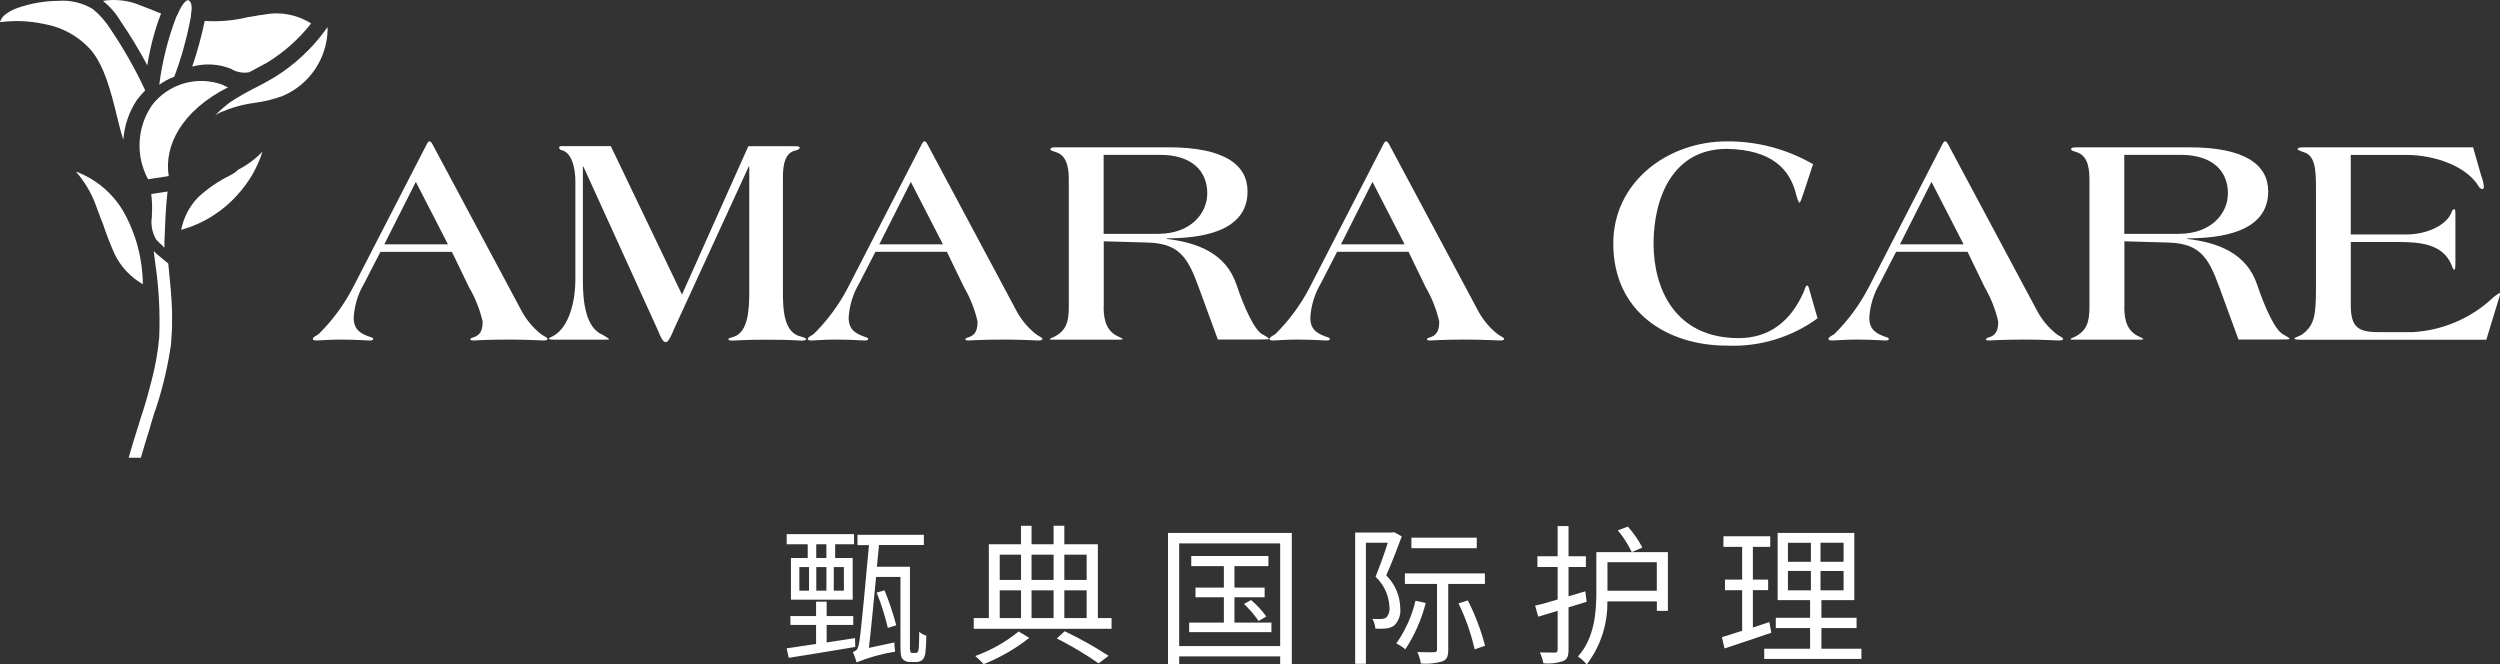 <?xml version="1.0" encoding="UTF-8"?><svg id="Layer_2" xmlns="http://www.w3.org/2000/svg" viewBox="0 0 463.65 123.23"><rect x="0" y="0" width="463.65" height="123.23" fill="#333333" stroke="none"/><defs><style>.cls-1{fill:#fff;}</style></defs><g id="Layer_1-2"><g id="Group_219"><path id="Path_138" class="cls-1" d="M149.79,100.94h-3.89v-1.88h12.49v1.88h-3.5v2.55h3.25v7.73h-11.45v-7.73h3.11v-2.55ZM158.63,119.98c-4.37.73-9.04,1.51-12.35,2.02l-.39-1.76c1.48-.23,3.39-.5,5.46-.81v-3.53h-4.76v-1.65h4.76v-2.66h1.96v2.66h4.93v1.65h-4.93v3.25c1.71-.25,3.5-.53,5.26-.81l.05,1.65ZM148.25,109.54h1.79v-4.37h-1.79v4.37ZM153.26,100.94h-1.88v2.55h1.88v-2.55ZM151.39,109.54h1.88v-4.37h-1.88v4.37ZM156.51,105.17h-1.88v4.37h1.88v-4.37ZM169.75,121.1c.15.02.31-.03.42-.14.14-.24.22-.51.23-.78.03-.5.08-1.57.08-3,.38.33.83.57,1.32.7,0,1.12-.07,2.24-.2,3.36-.07.45-.27.87-.59,1.2-.34.23-.73.34-1.14.34h-1.09c-.49.02-.96-.16-1.32-.5-.36-.34-.46-.78-.46-2.74v-12.54h-4.52c-.46,4.62-.95,10.05-1.34,13.16l4.73-1.01c0,.57.05,1.14.14,1.71-2.45.38-4.84,1.05-7.14,1.99-.19-.66-.42-1.3-.7-1.93.59-.2.95-.42,1.14-1.57.36-1.57,1.4-13.47,1.85-18.25h-2.13v-1.92h12.31v1.9h-8.32c-.11,1.09-.25,2.49-.39,4.03h6.13v14.61c-.04.42,0,.85.11,1.26.08.08.19.12.31.11h.56ZM164.66,116.45c-.53-2.23-1.22-4.42-2.07-6.55l1.45-.42c.87,2.11,1.6,4.28,2.18,6.49l-1.57.48Z"/><path id="Path_139" class="cls-1" d="M206.15,114.63v1.99h-25.56v-1.99h2.8v-13.69h5.96v-3.42h1.96v3.42h4.09v-3.44h1.99v3.44h6.22v13.69h2.55ZM190.89,118.3c-2.57,2.02-5.42,3.66-8.45,4.87-.39-.42-1.12-1.12-1.57-1.51,2.91-1.05,5.63-2.58,8.04-4.54l1.99,1.18ZM185.41,107.55h3.95v-4.68h-3.95v4.68ZM185.41,114.63h3.95v-5.15h-3.95v5.15ZM191.31,107.55h4.09v-4.68h-4.09v4.68ZM195.4,109.48h-4.09v5.15h4.09v-5.15ZM197.45,117.07c2.82,1.33,5.54,2.86,8.15,4.56l-1.85,1.4c-2.47-1.72-5.06-3.27-7.75-4.62l1.45-1.34ZM197.39,107.55h4.14v-4.68h-4.14v4.68ZM197.39,114.63h4.14v-5.15h-4.14v5.15Z"/><path id="Path_140" class="cls-1" d="M239.58,98.84v24.3h-2.16v-1.4h-18.73v1.4h-2.07v-24.3h22.96ZM237.42,100.78h-18.73v19.04h18.73v-19.04ZM235.8,115.48v1.76h-15.26v-1.77h6.44v-4.7h-5.26v-1.79h5.26v-3.98h-6.05v-1.88h14.31v1.88h-6.3v3.98h5.6v1.79h-5.6v4.7h6.85ZM232.02,111.28c1.06.9,2.01,1.92,2.83,3.05l-1.43.84c-.79-1.15-1.7-2.21-2.71-3.16l1.32-.73Z"/><path id="Path_141" class="cls-1" d="M259.97,99.49c-.84,2.28-1.9,5.02-2.88,7.22,1.64,1.61,2.57,3.8,2.6,6.1.14,1.19-.28,2.38-1.14,3.22-.46.3-.99.48-1.54.53-.64.05-1.29.06-1.93.03-.05-.64-.24-1.27-.56-1.82.65.03,1.2.06,1.68.03.3-.02.6-.1.87-.25.48-.52.71-1.23.62-1.93-.08-2.15-1.01-4.18-2.58-5.66.81-2.02,1.68-4.42,2.27-6.3h-4.06v22.45h-1.99v-24.35h6.86l.34-.08,1.45.81ZM264.42,111.83c-.78,3.05-2.06,5.95-3.78,8.59-.52-.43-1.08-.79-1.68-1.09,1.68-2.39,2.89-5.08,3.56-7.92l1.9.42ZM268.59,108.31v12.18c0,1.18-.23,1.82-1.04,2.15-1.31.39-2.67.53-4.03.42-.12-.73-.34-1.45-.65-2.13,1.46.06,2.74.03,3.11.03.42-.03.53-.14.53-.48v-12.18h-5.96v-1.96h14.84v1.96h-6.8ZM273.88,101.67h-12.12v-1.96h12.12v1.96ZM272.23,111.36c1.36,2.68,2.43,5.49,3.19,8.4l-1.93.67c-.67-2.95-1.67-5.82-3-8.54l1.74-.53Z"/><path id="Path_142" class="cls-1" d="M294.26,111.61c-1.12.36-2.24.7-3.36,1.03v7.89c0,1.14-.25,1.74-.98,2.07-1.18.39-2.43.54-3.67.42-.14-.7-.37-1.37-.67-2.02,1.29.03,2.46.03,2.77.03.36,0,.53-.11.53-.53v-7.22l-3.61,1.09-.56-2.05c1.14-.25,2.6-.67,4.17-1.14v-6.02h-3.75v-1.99h3.75v-5.6h2.02v5.6h3.22v1.99h-3.22v5.43l3.11-.92.25,1.93ZM309.33,113.29h-2.05v-1.76h-9.18c.08,4.22-1.27,8.35-3.83,11.7-.47-.57-1.01-1.07-1.63-1.48,3.08-3.39,3.42-8.21,3.42-11.93v-7.42h13.27v10.89ZM307.27,104.27h-9.15v5.29h9.15v-5.29ZM301.9,97.66c1.06,1.18,1.96,2.49,2.69,3.89l-1.96.84c-.7-1.44-1.56-2.79-2.58-4.03l1.85-.7Z"/><path id="Path_143" class="cls-1" d="M328.51,117.35c-3,1.01-6.19,2.1-8.68,2.91l-.48-2.1c1.04-.31,2.33-.7,3.75-1.18v-7.52h-3.19v-1.97h3.19v-6.07h-3.47v-1.96h8.68v1.96h-3.22v6.07h2.83v1.96h-2.83v6.93l3.05-1.01.37,1.98ZM345.22,120.31v1.9h-18.03v-1.9h8.51v-3.83h-6.36v-1.9h6.36v-3.28h-6.02v-12.46h14.22v12.46h-6.1v3.28h6.52v1.9h-6.52v3.84h7.42ZM331.59,104.19h4.26v-3.52h-4.26v3.52ZM331.59,109.48h4.26v-3.59h-4.26v3.59ZM341.92,100.66h-4.29v3.53h4.28v-3.53ZM341.92,105.9h-4.29v3.58h4.28v-3.58Z"/><path id="Path_144" class="cls-1" d="M70.55,46.71l-3.01,5.85c-1.15,1.93-1.81,4.11-1.95,6.35,0,2.4,1.5,3.01,3.01,3.57.46.11.61.23.61.39,0,.23-.28.28-.67.28s-2.4-.17-5.46-.17c-2.23,0-3.68.17-4.34.17-.56,0-.72-.11-.72-.28,0-.39.67-.61,1.06-.89,2.61-2.57,4.79-5.54,6.46-8.8l13.65-26.52c.17-.28.28-.44.39-.44h.12c.17,0,.34.23.46.44l16.38,30.64c.9,1.79,2.17,3.36,3.73,4.62.61.46,1.28.67,1.28.95,0,.17-.28.28-.78.28-.39,0-3.01-.17-6.24-.17-4.56,0-6.41.17-6.74.17-.28,0-.56-.05-.56-.17,0-.23.28-.34.72-.46,1.28-.46,1.56-1.5,1.56-2.9-.52-2.23-1.37-4.36-2.52-6.34l-3.18-6.57h-13.26ZM77.12,33.73l-5.85,11.59h11.81l-5.96-11.59Z"/><path id="Path_145" class="cls-1" d="M126.48,54.63l12.31-27.52h8.75c.67,0,.78.17.78.34s-.34.34-.78.46c-1.84.39-2.34,2.34-2.34,4.96v21.17c0,3.29.11,7.75,3.45,8.41.46.11.89.34.89.44,0,.17-.46.28-.89.28-.28,0-1.78-.17-6.57-.17-4.29,0-5.79.17-6.35.17-.33,0-.67-.11-.67-.28,0-.11.34-.23.89-.39,2.84-.78,3.01-5.18,3.01-8.47v-23.13h-.11l-13.93,30.31c-.11.34-.89,2.23-1.39,2.23h-.11c-.61,0-1.17-1.67-1.45-2.28l-13.76-30.25h-.11v21.11c0,3.9.5,8.8,3.68,10.08.72.46,1.17.67,1.17.84,0,.05-.28.05-.72.05h-9.64c-.46,0-.78-.05-.78-.17,0-.17.39-.28.78-.5,3.06-1.67,4.12-6.74,4.12-10.31v-18.39c0-2.05-.5-5.35-2.62-5.79-.23-.06-.39-.26-.39-.5,0-.11.17-.23.39-.23h9.19l13.2,27.53Z"/><path id="Path_146" class="cls-1" d="M162.35,46.71l-3.01,5.85c-1.15,1.93-1.81,4.11-1.95,6.35,0,2.4,1.5,3.01,3.01,3.57.46.11.61.23.61.39,0,.23-.28.28-.67.28s-2.4-.17-5.46-.17c-2.23,0-3.68.17-4.34.17-.56,0-.72-.11-.72-.28,0-.39.67-.61,1.06-.89,2.61-2.57,4.79-5.54,6.46-8.8l13.65-26.52c.17-.28.28-.44.39-.44h.11c.17,0,.34.23.46.44l16.38,30.64c.9,1.79,2.17,3.36,3.73,4.62.61.46,1.28.67,1.28.95,0,.17-.28.28-.78.28-.39,0-3.01-.17-6.24-.17-4.56,0-6.41.17-6.74.17-.28,0-.56-.05-.56-.17,0-.23.28-.34.72-.46,1.28-.46,1.56-1.5,1.56-2.9-.51-2.23-1.36-4.37-2.51-6.35l-3.18-6.57h-13.27ZM168.92,33.73l-5.85,11.59h11.81l-5.96-11.59Z"/><path id="Path_147" class="cls-1" d="M204.68,56.96c0,2.74.72,4.56,2.74,5.46.56.28.78.34.78.46,0,.06-.11.11-.61.11h-12.42c-.28,0-.46,0-.46-.11s.39-.23.89-.46c2.12-1.11,2.62-2.74,2.62-5.46v-23.4c0-1.67-.05-4.51-2.23-5.29-.61-.23-1.17-.28-1.17-.61,0-.23.23-.34,1.06-.34h20.84c10.36,0,14.65,3.23,14.65,8.19,0,7.69-9.14,8.69-14.99,8.69v.11c5.63.67,10.97,2.62,12.93,8.47,1.28,3.79,3.34,8.75,5.07,9.36.5.34.95.5.95.72,0,.06-.28.11-2.12.11h-7.35l-2.67-7.29c-2.45-6.68-3.4-10.53-10.36-10.7l-8.13-.23v12.2ZM204.68,43.37h10.08c6.07,0,9.14-3.79,9.14-7.52,0-4.12-2.84-7.13-8.75-7.13h-10.47v14.65Z"/><path id="Path_148" class="cls-1" d="M247.97,46.71l-3.01,5.85c-1.15,1.93-1.81,4.11-1.95,6.35,0,2.4,1.5,3.01,3.01,3.57.46.11.61.23.61.39,0,.23-.28.28-.67.28s-2.4-.17-5.46-.17c-2.23,0-3.68.17-4.34.17-.56,0-.72-.11-.72-.28,0-.39.67-.61,1.06-.89,2.61-2.57,4.79-5.54,6.46-8.8l13.65-26.52c.17-.28.28-.44.39-.44h.11c.17,0,.34.23.46.44l16.38,30.64c.9,1.79,2.17,3.36,3.73,4.62.61.46,1.28.67,1.28.95,0,.17-.28.28-.78.28-.39,0-3.01-.17-6.24-.17-4.56,0-6.41.17-6.74.17-.28,0-.56-.05-.56-.17,0-.23.28-.34.72-.46,1.28-.46,1.56-1.5,1.56-2.9-.51-2.23-1.36-4.37-2.51-6.35l-3.18-6.57h-13.27ZM254.54,33.73l-5.85,11.59h11.81l-5.96-11.59Z"/><path id="Path_149" class="cls-1" d="M337.09,59.03c-4.87,3.55-10.8,5.34-16.83,5.07-10.92,0-21.06-6.13-21.06-18.94,0-11.48,10.14-18.94,21.06-18.94,5.61-.04,11.13,1.42,15.99,4.23l-1.73,5.24c-.23.67-.61,1.89-.78,1.89s-.46-.84-.61-1.45c-1.17-4.85-4.62-8.36-12.87-8.52-10.14,0-13.59,9.25-13.59,17.55s3.9,17.55,15.82,17.55c5.46,0,9.57-2.96,12.03-8.58.28-.67.34-1.17.61-1.17.23,0,.28.17.5,1l1.45,5.06Z"/><path id="Path_150" class="cls-1" d="M351.64,46.71l-3.01,5.85c-1.15,1.93-1.81,4.11-1.95,6.35,0,2.4,1.5,3.01,3.01,3.57.46.11.61.23.61.39,0,.23-.28.28-.67.28s-2.4-.17-5.46-.17c-2.23,0-3.68.17-4.34.17-.56,0-.72-.11-.72-.28,0-.39.67-.61,1.06-.89,2.61-2.57,4.79-5.54,6.46-8.8l13.65-26.52c.17-.28.28-.44.39-.44h.11c.17,0,.34.23.46.44l16.38,30.64c.9,1.79,2.17,3.36,3.73,4.62.61.46,1.28.67,1.28.95,0,.17-.28.28-.78.28-.39,0-3.01-.17-6.24-.17-4.56,0-6.41.17-6.74.17-.28,0-.56-.05-.56-.17,0-.23.28-.34.72-.46,1.28-.46,1.56-1.5,1.56-2.9-.51-2.23-1.36-4.37-2.51-6.35l-3.18-6.57h-13.26ZM358.21,33.73l-5.85,11.59h11.81l-5.96-11.59Z"/><path id="Path_151" class="cls-1" d="M393.97,56.96c0,2.74.72,4.56,2.74,5.46.56.28.78.34.78.46,0,.06-.11.11-.61.11h-12.42c-.28,0-.46,0-.46-.11s.39-.23.89-.46c2.12-1.11,2.62-2.74,2.62-5.46v-23.4c0-1.67-.05-4.51-2.23-5.29-.61-.23-1.17-.28-1.17-.61,0-.23.23-.34,1.06-.34h20.84c10.36,0,14.65,3.23,14.65,8.19,0,7.69-9.14,8.69-14.99,8.69v.11c5.63.67,10.97,2.62,12.93,8.47,1.28,3.79,3.34,8.75,5.07,9.36.5.34.95.5.95.72,0,.06-.28.11-2.12.11h-7.35l-2.67-7.29c-2.45-6.68-3.4-10.53-10.36-10.7l-8.13-.23v12.2ZM393.97,43.37h10.08c6.07,0,9.14-3.79,9.14-7.52,0-4.12-2.84-7.13-8.75-7.13h-10.47v14.65Z"/><path id="Path_152" class="cls-1" d="M435.97,43.48h10.31c4.07,0,7.63-1.89,8.41-4.18.11-.34.28-.5.46-.5s.23.28.23.84v9.19c0,.95-.06,1.17-.23,1.17-.23,0-.28-.39-.46-.78-1.62-4.12-6.18-4.34-10.08-4.34h-8.63v11.76c0,4.07,1.39,4.96,5.18,4.96h6.3c5.4-.31,10.53-2.45,14.54-6.07.45-.45.96-.84,1.5-1.17.08-.01.16.05.17.13,0,.01,0,.03,0,.04-.02.16-.06.31-.11.46l-2.45,8.02h-33.93c-1.28,0-1.67-.05-1.67-.23s1.17-.5,1.56-.84c2.05-1.62,2.45-3.18,2.45-8.25v-18.95c0-3.62-.23-6.02-2.45-6.57-.39-.17-.95-.34-.95-.5,0-.23.23-.34,1.06-.34h31.48l1.5,5.24c.26.66.43,1.35.5,2.05,0,.23-.11.46-.28.46-.29-.05-.54-.24-.67-.5-2.34-3.84-8.25-5.85-13.48-5.85h-10.26v14.76Z"/><path id="Path_153" class="cls-1" d="M14.08,31.82c1.61,1.85,2.87,3.97,3.71,6.27.46,1.16.81,2.32,1.28,3.36.63,1.93,1.37,3.83,2.2,5.69,1.14,2.34,2.96,4.28,5.22,5.57-.04-4.72-1.27-9.35-3.59-13.46-1.99-3.42-5.11-6.05-8.82-7.43"/><path id="Path_154" class="cls-1" d="M42.31,16.18c-.37-.1-.72-.26-1.04-.46-4.74-1.74-10.06-.19-13.11,3.83-2.77,4.08-3.04,9.36-.7,13.69l3.83-.58c-.91-5.7,2.45-12.16,11.02-16.48"/><path id="Path_155" class="cls-1" d="M28.16,40.26c-.22,1.44.07,2.92.81,4.18l.7.7c.23.23.58.46.7.7l.12.12v-1.04c.12-3.13.23-6.38.58-9.4l-3.02.46c.16,1.23.2,2.47.12,3.71v.59Z"/><path id="Path_156" class="cls-1" d="M32.33,14.2c1.25-3.32,2.22-6.74,2.9-10.22.13-.53.21-1.08.23-1.63.12-.54.12-1.09,0-1.63-.11-.34-.35-.68-.58-.68-.35,0-.81.46-1.28,1.28-.35.58-.58,1.28-.93,1.86-1.53,4.04-2.59,8.25-3.13,12.54.86-.62,1.8-1.12,2.79-1.51"/><path id="Path_157" class="cls-1" d="M42.96,12.83c.98.57,2.13.77,3.25.57,1.04-.58,2.2-1.16,3.25-1.74,3.16-1.92,5.95-4.4,8.24-7.31-2.62-1.67-5.78-2.25-8.82-1.63-1.04.11-1.97.35-2.9.46-2.62.64-5.32.88-8.01.7-.6,2.87-1.37,5.7-2.32,8.47,2.42-.66,4.99-.5,7.31.46"/><path id="Path_158" class="cls-1" d="M60.32,5.62c-2.55,3.48-5.74,6.43-9.4,8.7-1.16.7-2.44,1.39-3.6,1.97-1.6.8-3.15,1.69-4.65,2.67-.98.75-1.92,1.56-2.79,2.44.32-.24.67-.43,1.04-.58,2-.86,4.11-1.45,6.27-1.74,1.78-.23,3.53-.66,5.22-1.28,4.97-2.1,8.24-6.92,8.35-12.31v-.46c-.12.12-.23.35-.46.58"/><path id="Path_159" class="cls-1" d="M42.66,32.54c-2.17,1.05-4.16,2.42-5.93,4.06-1.6,1.67-2.69,3.76-3.13,6.03,4.03-1.12,7.66-3.38,10.44-6.5,2.11-2.3,3.7-5.03,4.64-8.01-1.31,1.37-2.84,2.5-4.52,3.36-.43.44-.95.79-1.51,1.04"/><path id="Path_160" class="cls-1" d="M16.6,8.98c2.67,2.9,3.95,7.89,5.11,12.65.35,1.39.7,2.9,1.16,4.29.19-2.65,1.07-5.21,2.55-7.43.47-.61.97-1.19,1.51-1.74-1.83-3.91-3.96-7.68-6.38-11.26-.9-1.46-2.03-2.75-3.36-3.83C15.26.51,13.03-.02,10.79.16c-2.53.02-5.04.45-7.43,1.28-.93.3-1.8.77-2.55,1.39-.38.35-.66.79-.81,1.28,2.75-.36,5.53-.24,8.24.35,3.2.57,6.13,2.15,8.35,4.52"/><path id="Path_161" class="cls-1" d="M22.33,3.88c1.82,2.65,3.48,5.4,4.99,8.24.51-3.29,1.36-6.52,2.55-9.63-.32-.1-.63-.21-.93-.35-.81-.35-1.75-.7-2.66-1.04C24.02.09,21.52-.23,19.08.16c1.3,1.03,2.4,2.29,3.25,3.71"/><path id="Path_162" class="cls-1" d="M27.83,79.17l.85-2.79c0-.12.14-.23.14-.35,1.19-3.52,2.08-7.13,2.68-10.79.16-.8.26-1.62.28-2.44.12-1.35.16-2.71.14-4.06,0-3.36-.42-6.61-.71-9.86l-2.25-1.86c-.14-.12-.28-.35-.42-.46v.23l.28,2.2c.66,4.49.89,9.04.71,13.58-.23,2.51-.65,4.99-1.27,7.43-.56,2.2-1.13,4.41-1.82,6.5-.28.7-.42,1.39-.7,2.2-.65,2.05-1.3,4.11-1.88,6.19h2.26c.54-1.89,1.14-3.79,1.74-5.73"/></g></g></svg>